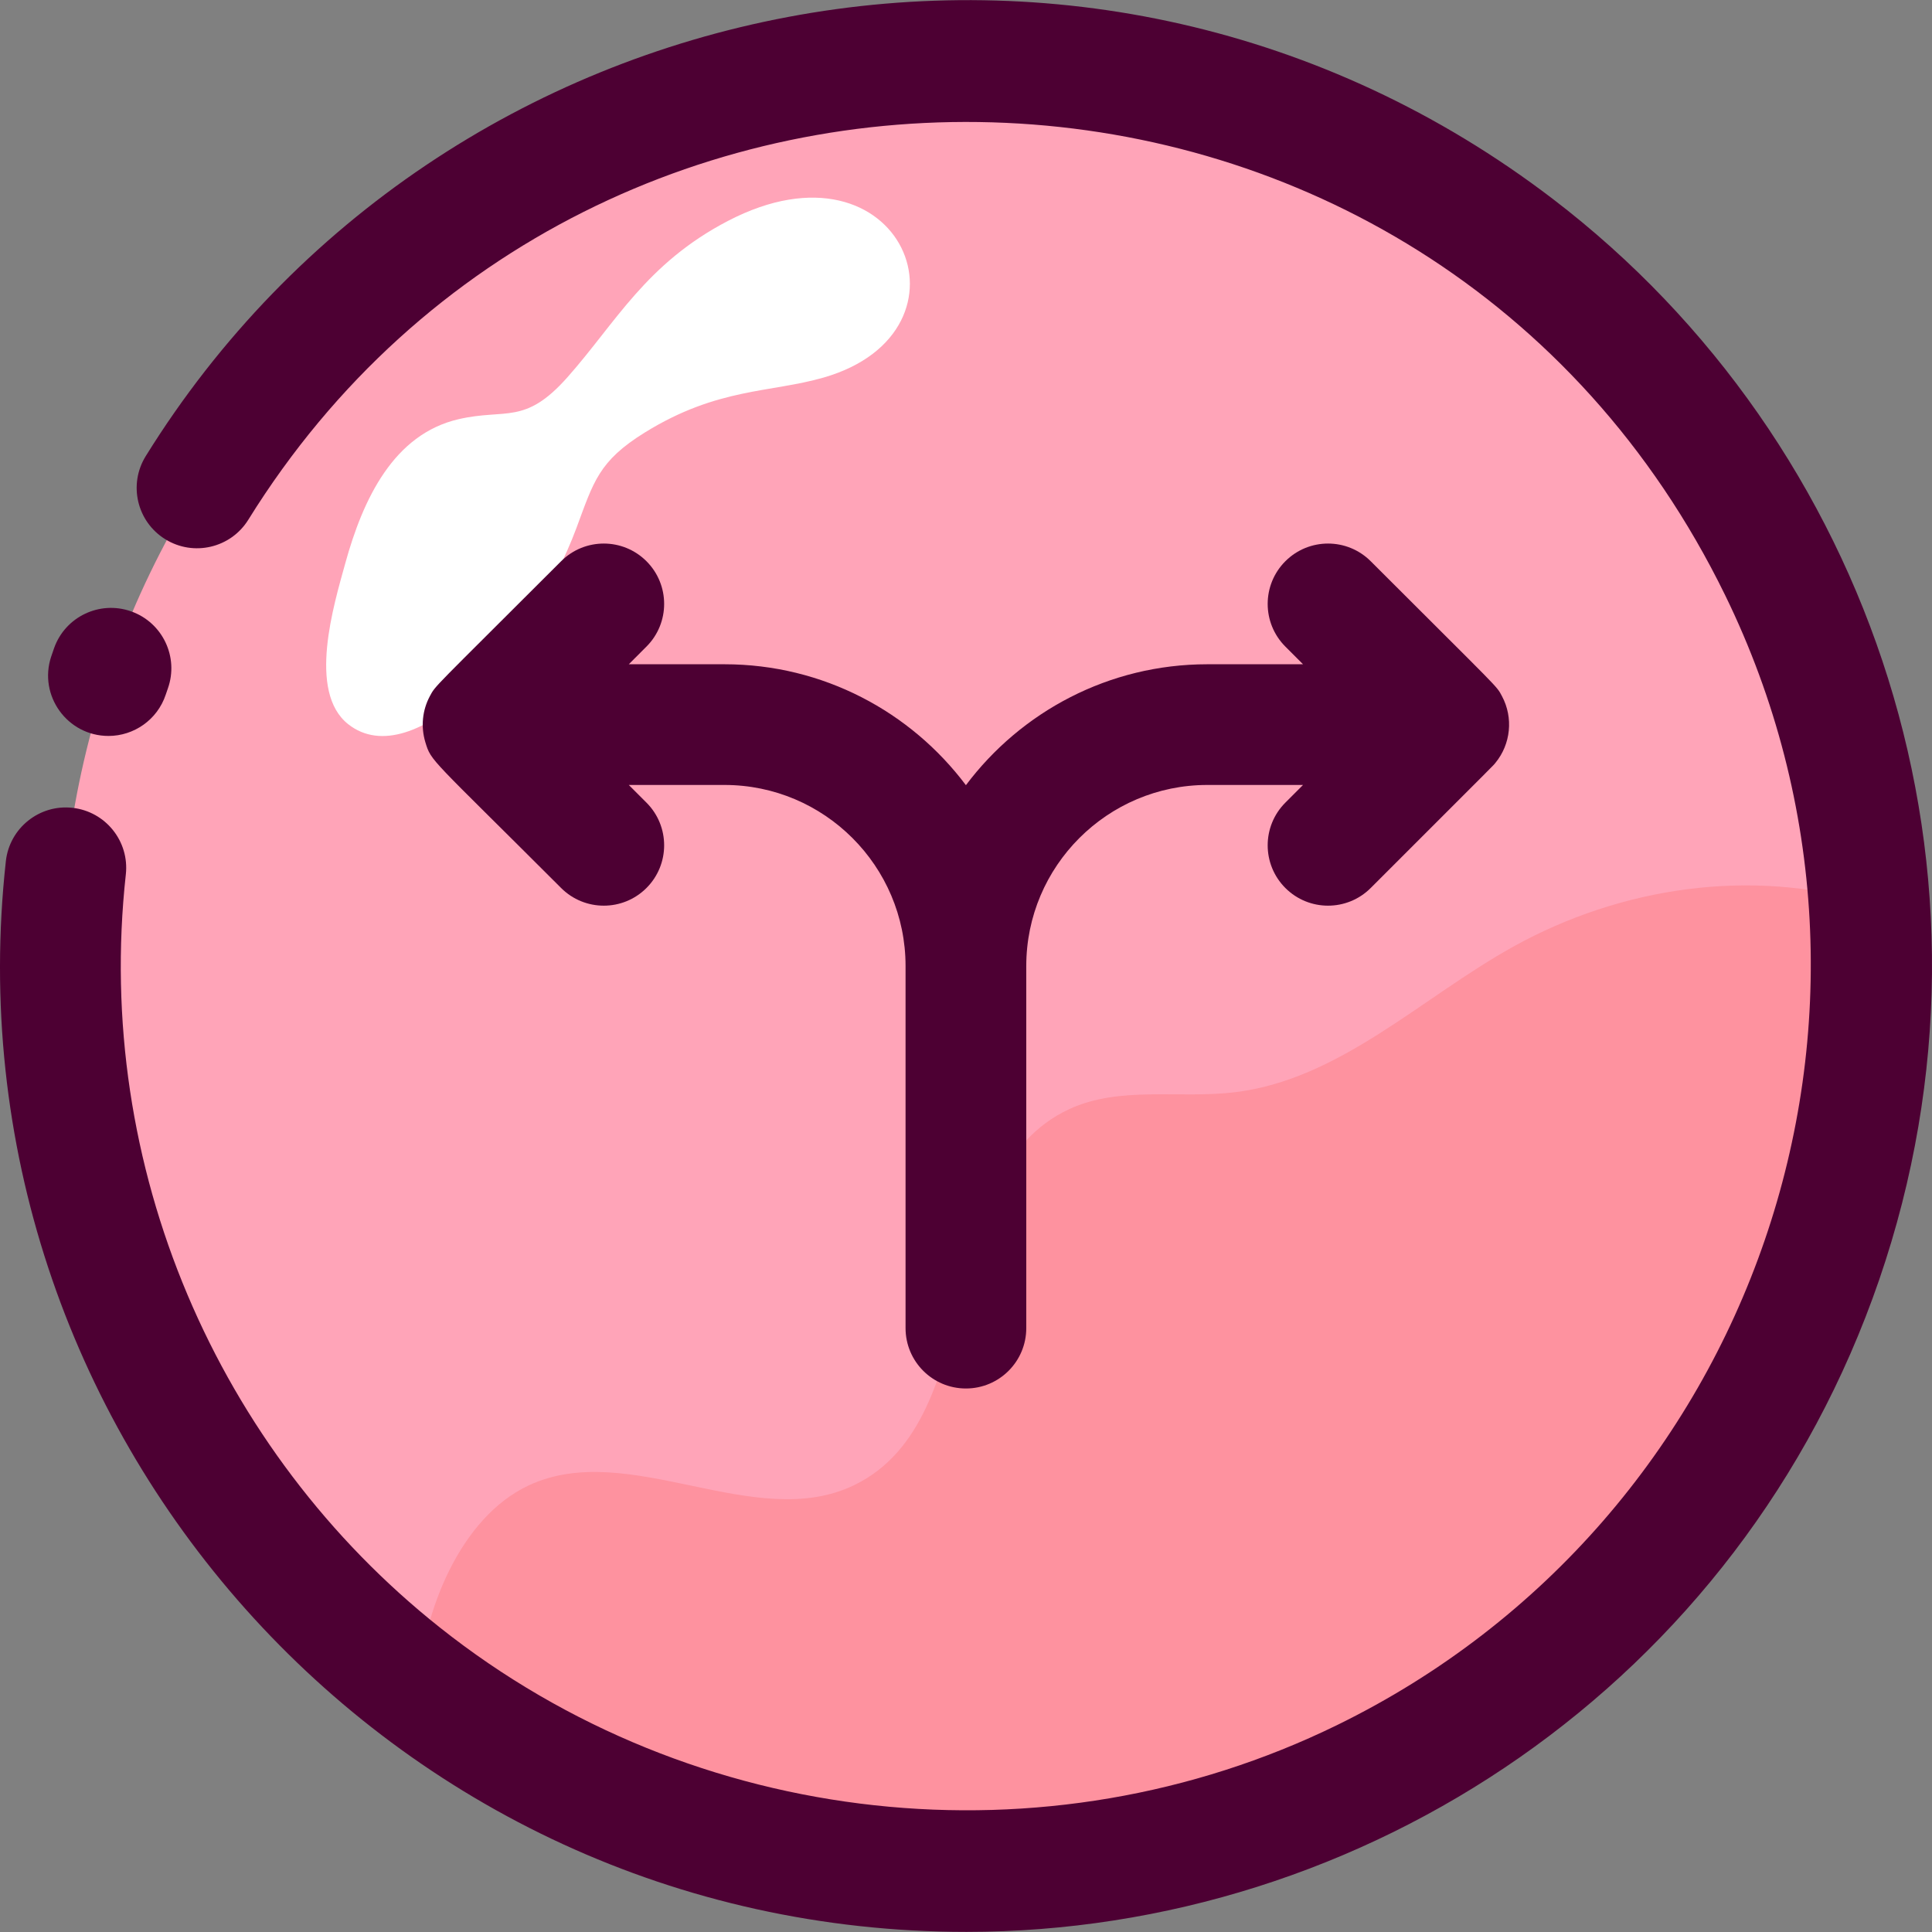 <svg id="Layer_1" enable-background="new 0 0 512.185 512.185" height="512" viewBox="0 0 512.185 512.185" width="512" xmlns="http://www.w3.org/2000/svg"><rect x="0" y="0" width="512.185" height="512.185" fill="#808080" stroke="none"/><g><path d="m496.071 256.099c0 79.88-39.096 151.536-100.86 195.58-85.662 60.969-201.054 58.965-284.38-4.5-106.057-80.704-125.716-231.679-45.65-336.57 44.04-57.701 113.37-94.51 190.89-94.51 132.201 0 240 107.033 240 240z" fill="#ffa4b8"/></g><g><path d="m395.211 451.679c-85.662 60.969-201.054 58.965-284.38-4.5 1.35-19.979 11.121-44.836 29.3-53.37 26.57-12.49 59.95 12.72 86.36-.11 36.282-17.634 20.165-82.627 56.99-99.67 13.43-6.22 29.17-2.7 43.87-4.47 27.86-3.36 49.38-25.05 73.92-38.65 28.481-15.77 62.878-20.865 94.22-11.5 5.897 83.286-31.948 163.542-100.28 212.27z" fill="#fe929f"/></g><g><path d="m91.522 149.384c4.706-17.091 12.815-34.289 30.096-38.264 12.519-2.88 17.504 1.657 28.817-11.108 12.859-14.508 20.819-30.127 42.54-41.44 46.263-24.095 67.901 29.262 25.392 41.512-14.195 4.09-28.133 2.632-47.432 14.582-12.227 7.571-13.562 13.051-18.114 25.294-12.093 32.523-43.263 65.602-60.489 52.046-10.911-8.587-3.805-31.746-.81-42.622z" fill="#fff"/></g><g><path d="m28.759 195.103c-10.899 0-18.626-10.693-15.187-21.047.251-.755.507-1.499.773-2.249 2.956-8.327 12.102-12.68 20.431-9.726 8.328 2.956 12.682 12.104 9.726 20.431-.193.543-.378 1.082-.56 1.63-2.23 6.712-8.478 10.961-15.183 10.961z" fill="#4d0033"/></g><g><path d="m256.203 512.153c-153.625 0-271.179-133.696-254.652-283.842.967-8.784 8.882-15.124 17.654-14.153 8.784.967 15.12 8.871 14.153 17.655-8.537 77.563 24.296 152.859 83.266 199.657 67.291 53.431 160.626 63.592 237.788 25.887 110.974-54.226 157.142-188.626 102.916-299.601-77.997-159.621-299.924-167.554-391.5-19.972-4.66 7.509-14.523 9.818-22.031 5.16-7.508-4.659-9.818-14.523-5.159-22.031 78.49-126.497 251.226-161.22 373.021-68.173 84.689 64.697 123.505 178.878 86.525 286.528-36.814 107.173-136.678 172.882-241.981 172.885z" fill="#4d0033"/></g><path d="m396.446 202.238c4.071-4.953 4.797-11.957 1.736-17.678-1.567-2.927.005-.972-34.798-35.774-6.248-6.248-16.379-6.248-22.627 0-6.249 6.248-6.249 16.379 0 22.627l4.686 4.687h-25.373c-26.142 0-49.393 12.605-64 32.056-14.607-19.45-37.858-32.056-64-32.056h-25.373l4.686-4.687c6.249-6.248 6.249-16.379 0-22.627-6.248-6.248-16.379-6.248-22.627 0-34.321 34.321-33.2 32.791-34.798 35.774-1.976 3.696-2.441 8.067-1.199 12.182 1.594 5.255 1.103 3.777 35.997 38.67 6.249 6.249 16.379 6.248 22.627 0 6.249-6.248 6.249-16.379 0-22.627l-4.686-4.687h25.373c26.467 0 48 21.532 48 48v96c0 8.837 7.164 16 16 16s16-7.163 16-16v-96c0-26.468 21.533-48 48-48h25.373l-4.686 4.687c-6.249 6.248-6.249 16.379 0 22.627 6.249 6.249 16.379 6.248 22.627 0 34.784-34.784 32.32-32.27 33.062-33.174z" fill="#4d0033"/></svg>